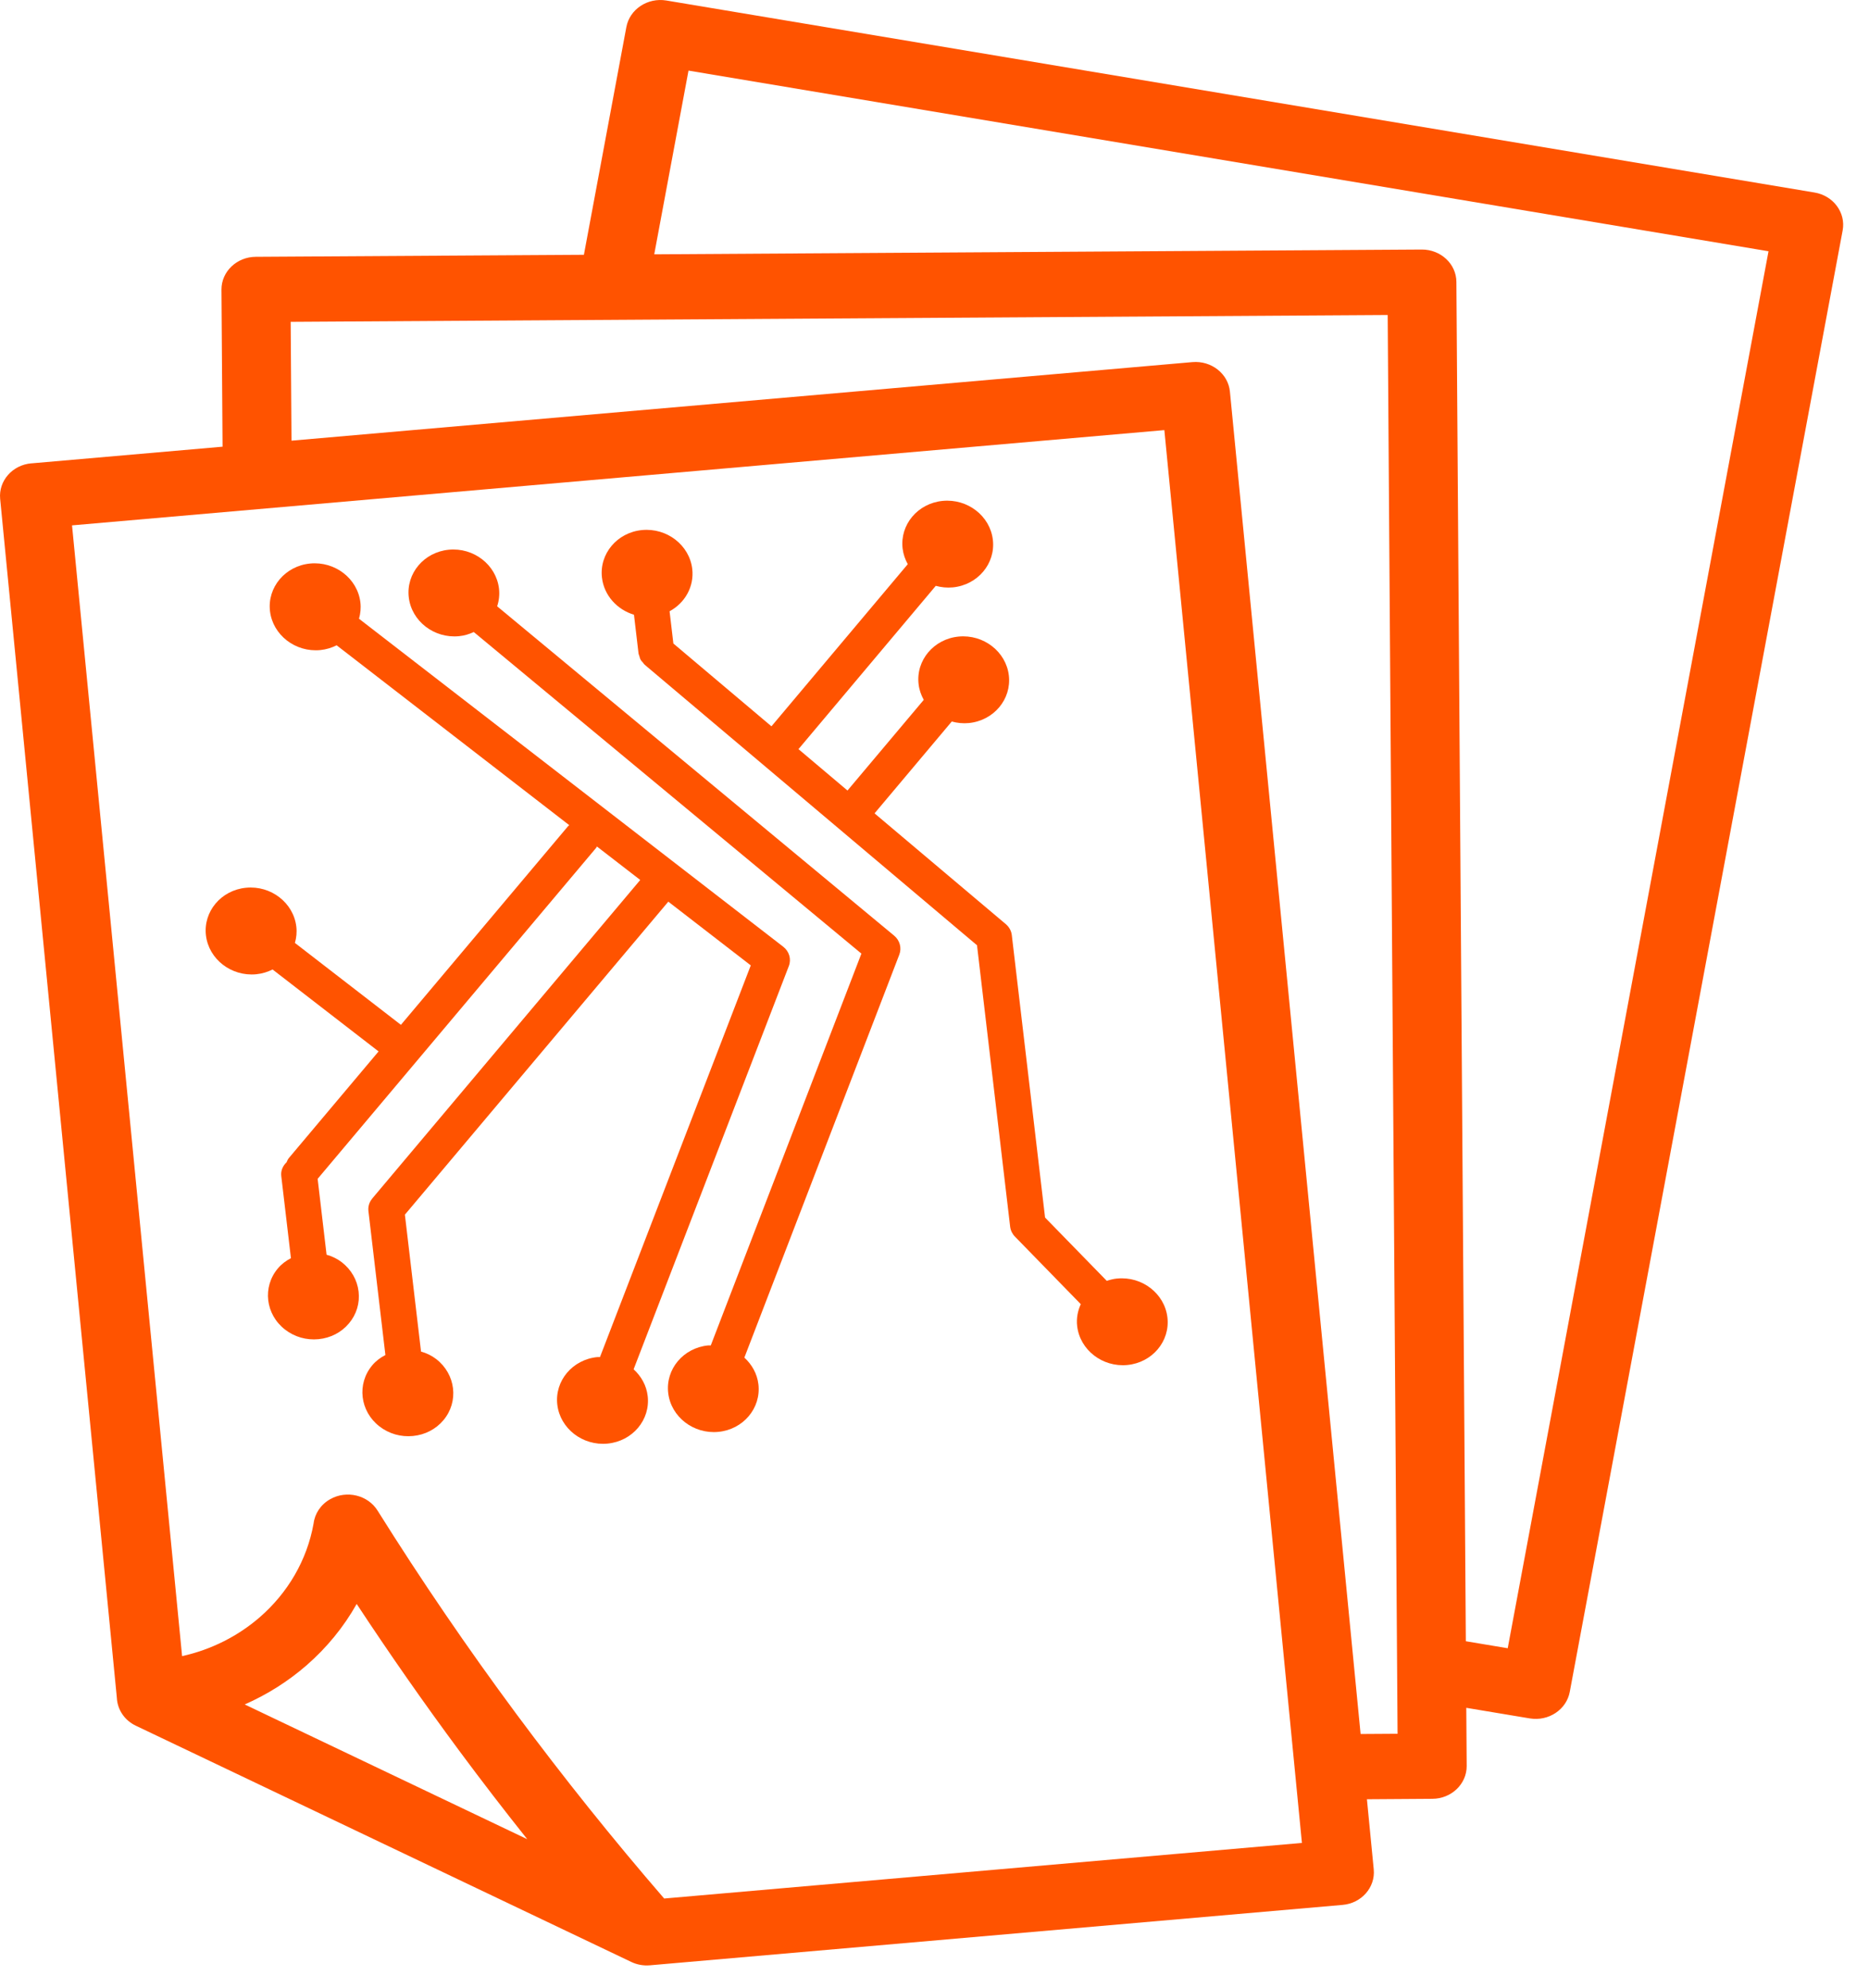 <svg width="63" height="67" viewBox="0 0 63 67" fill="none" xmlns="http://www.w3.org/2000/svg">
<path d="M1.059 15.618L7.502 15.056L7.465 9.76C7.464 9.153 7.982 8.658 8.623 8.656L19.682 8.588L21.113 0.914C21.224 0.314 21.828 -0.088 22.462 0.017L61.164 6.489C61.797 6.594 62.222 7.166 62.112 7.766L52.914 57.023C52.804 57.623 52.2 58.025 51.566 57.92L49.425 57.563L49.439 59.526C49.44 60.133 48.922 60.628 48.281 60.63L46.076 60.645L46.306 63.011C46.363 63.616 45.892 64.153 45.254 64.206L21.906 66.242C21.681 66.261 21.466 66.218 21.278 66.128L4.578 58.166C4.188 57.98 3.957 57.613 3.939 57.228L0.005 16.812C-0.052 16.208 0.419 15.671 1.057 15.617L1.059 15.618ZM17.772 61.991C16.997 61.018 16.24 60.035 15.504 59.043C14.297 57.415 13.136 55.753 12.023 54.062C11.584 54.843 11.011 55.54 10.334 56.13C9.719 56.665 9.016 57.112 8.249 57.45L17.772 61.991L17.772 61.991ZM6.138 55.821C7.131 55.601 8.029 55.141 8.758 54.508C9.692 53.696 10.348 52.597 10.57 51.352C10.61 51.021 10.808 50.711 11.134 50.529C11.687 50.219 12.402 50.393 12.728 50.917C14.194 53.258 15.757 55.547 17.409 57.776C18.997 59.915 20.659 61.991 22.388 63.991L43.885 62.117L39.248 14.497L2.428 17.708L6.138 55.821ZM22.053 8.572L47.926 8.411C48.567 8.409 49.091 8.899 49.092 9.506L49.41 55.319L50.822 55.555L59.613 8.469L23.208 2.38L22.053 8.572ZM9.826 14.853L40.195 12.205C40.834 12.151 41.401 12.597 41.458 13.201L45.863 58.446L47.109 58.438L46.776 10.617L9.798 10.848L9.826 14.852L9.826 14.853Z" fill="#FF5300"/>
<path d="M16.758 20.436C16.82 20.249 16.844 20.047 16.82 19.839C16.725 19.035 15.966 18.448 15.128 18.529C14.29 18.61 13.684 19.33 13.779 20.134C13.873 20.937 14.633 21.525 15.471 21.443C15.651 21.426 15.817 21.374 15.97 21.303L29.036 32.142L23.959 45.348C23.93 45.35 23.901 45.345 23.872 45.348C23.034 45.429 22.429 46.149 22.524 46.953C22.618 47.756 23.377 48.344 24.215 48.262C25.054 48.181 25.659 47.461 25.564 46.658C25.522 46.3 25.344 45.992 25.091 45.759L30.314 32.176C30.4 31.951 30.331 31.695 30.14 31.537L16.758 20.436Z" fill="#FF5300"/>
<path d="M26.59 32.561C26.68 32.328 26.603 32.066 26.4 31.909L12.101 20.855C12.151 20.681 12.17 20.496 12.148 20.305C12.053 19.501 11.293 18.913 10.453 18.994C9.613 19.076 9.007 19.796 9.101 20.6C9.196 21.404 9.957 21.992 10.796 21.911C10.996 21.891 11.18 21.834 11.347 21.75L19.19 27.814C19.177 27.826 19.161 27.832 19.149 27.846L13.514 34.543L9.941 31.782C9.991 31.608 10.011 31.423 9.988 31.232C9.893 30.428 9.133 29.84 8.294 29.922C7.454 30.003 6.848 30.723 6.942 31.527C7.037 32.331 7.798 32.919 8.637 32.838C8.837 32.818 9.021 32.761 9.188 32.677L12.761 35.439L9.739 39.03C9.702 39.074 9.681 39.125 9.66 39.175C9.535 39.294 9.459 39.458 9.481 39.64L9.807 42.408C9.64 42.494 9.488 42.608 9.366 42.753C8.839 43.379 8.948 44.304 9.609 44.815C9.929 45.063 10.329 45.177 10.736 45.138C11.143 45.098 11.508 44.91 11.762 44.606C12.018 44.303 12.133 43.921 12.087 43.532C12.042 43.143 11.84 42.792 11.52 42.544C11.366 42.426 11.192 42.343 11.008 42.291L10.707 39.733L20.096 28.576C20.108 28.562 20.11 28.545 20.12 28.531L21.581 29.66L12.547 40.397C12.543 40.401 12.543 40.406 12.539 40.41C12.495 40.465 12.46 40.527 12.439 40.596C12.417 40.669 12.41 40.745 12.419 40.821L12.991 45.672C12.823 45.758 12.671 45.872 12.549 46.017C12.022 46.643 12.131 47.568 12.792 48.079C13.113 48.327 13.513 48.441 13.92 48.401C14.326 48.362 14.691 48.173 14.946 47.87C15.473 47.244 15.364 46.319 14.703 45.808C14.55 45.69 14.375 45.607 14.192 45.556L13.648 40.941L22.527 30.391L25.307 32.539L20.224 45.741C20.195 45.743 20.167 45.738 20.137 45.741C19.297 45.823 18.691 46.543 18.786 47.347C18.881 48.151 19.641 48.739 20.481 48.657C21.321 48.576 21.927 47.856 21.832 47.052C21.79 46.694 21.612 46.385 21.358 46.153L26.59 32.561Z" fill="#FF5300"/>
<path d="M37.658 43.093C37.535 43.105 37.419 43.135 37.307 43.172L35.227 41.039L34.106 31.521C34.09 31.377 34.017 31.245 33.903 31.148L29.479 27.415L32.082 24.319C32.264 24.369 32.458 24.39 32.657 24.371C33.496 24.289 34.1 23.569 34.006 22.766C33.911 21.962 33.152 21.375 32.313 21.456C31.475 21.537 30.869 22.258 30.964 23.061C30.986 23.252 31.048 23.428 31.138 23.589L28.567 26.645L26.915 25.25L31.543 19.746C31.725 19.796 31.919 19.817 32.118 19.798C32.957 19.716 33.562 18.996 33.467 18.193C33.373 17.389 32.613 16.802 31.775 16.883C30.936 16.964 30.331 17.684 30.425 18.488C30.448 18.679 30.51 18.856 30.599 19.016L26.004 24.481L22.698 21.69L22.57 20.603C23.084 20.327 23.404 19.775 23.334 19.176C23.239 18.372 22.479 17.785 21.64 17.866C20.802 17.947 20.196 18.668 20.291 19.471C20.361 20.07 20.802 20.549 21.37 20.72L21.524 22.03C21.527 22.058 21.543 22.081 21.55 22.108C21.562 22.151 21.571 22.194 21.593 22.233C21.613 22.271 21.643 22.301 21.672 22.333C21.692 22.356 21.704 22.383 21.728 22.403L32.933 31.861L34.05 41.347C34.065 41.471 34.121 41.588 34.211 41.68L36.431 43.958C36.328 44.183 36.278 44.435 36.309 44.698C36.403 45.502 37.163 46.09 38.002 46.008C38.84 45.927 39.446 45.207 39.351 44.403C39.256 43.6 38.496 43.012 37.658 43.094L37.658 43.093Z" fill="#FF5300"/>
</svg>
